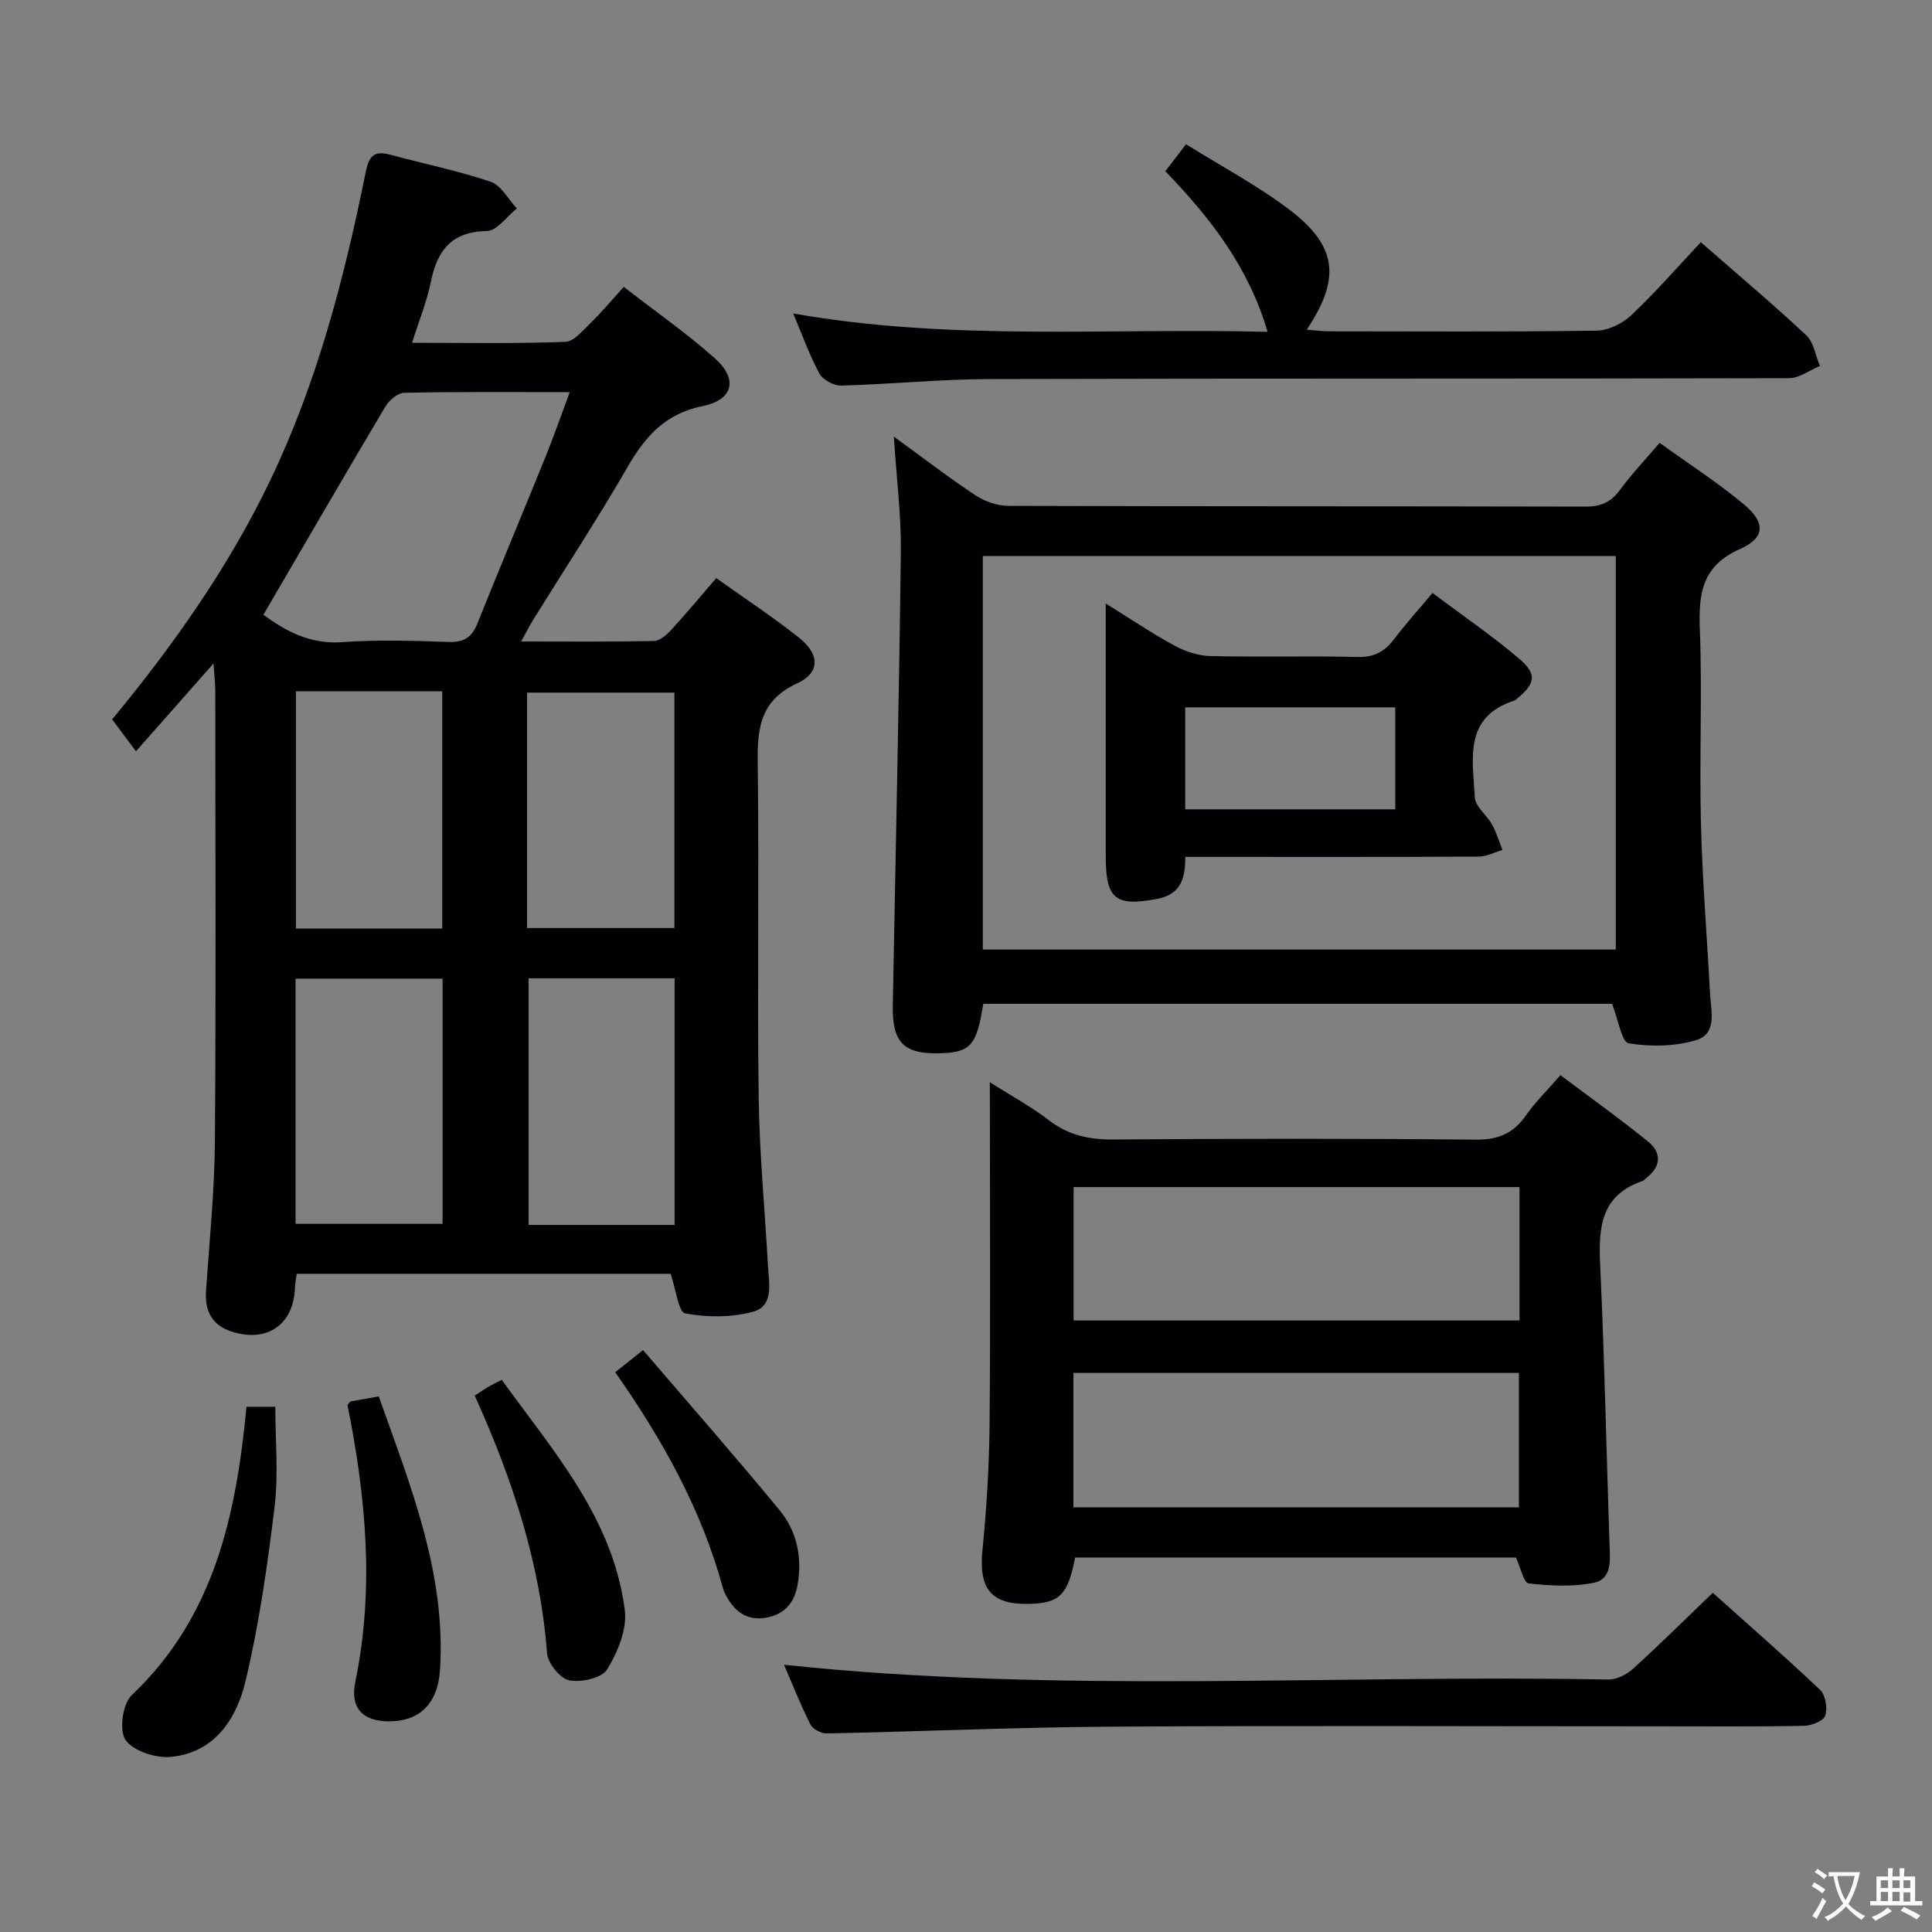 <svg enable-background="new 0 0 400 400" viewBox="0 0 400 400" xmlns="http://www.w3.org/2000/svg"><rect x="0" y="0" width="400" height="400" fill="#808080" stroke="none"/><g fill="#010103"><path d="m107.9 132.81c9.64 0 18.57.09 27.49-.1 1.21-.03 2.61-1.24 3.54-2.25 3.13-3.41 6.1-6.99 9.36-10.77 5.87 4.19 11.7 8.02 17.13 12.33 4.27 3.39 4.47 7.21-.33 9.43-8.46 3.91-8.29 10.44-8.2 17.96.28 22.65-.12 45.31.19 67.96.16 11.61 1.28 23.21 1.93 34.82.2 3.61 1.27 8.26-3.23 9.43-4.42 1.16-9.43 1.15-13.93.3-1.38-.26-1.91-5-3-8.19-25.21 0-51.12 0-77.41 0-.13.96-.34 1.88-.37 2.81-.23 7.64-5.68 11.5-13.04 9.17-4.14-1.31-5.65-4.25-5.37-8.42.68-10.28 1.75-20.56 1.83-30.85.24-31.15.09-62.3.08-93.45 0-1.44-.18-2.87-.37-5.62-5.67 6.42-10.58 11.99-16.05 18.18-2.27-3.04-3.53-4.74-4.93-6.61 12.44-15.06 23.99-31.29 32.69-49.4 9.77-20.34 15.38-42 19.82-63.98.74-3.66 2-4.36 5.22-3.49 6.88 1.86 13.91 3.28 20.64 5.56 2.18.74 3.63 3.63 5.42 5.53-2.07 1.64-4.11 4.63-6.21 4.67-7.38.13-10.29 4.05-11.61 10.59-.82 4.03-2.41 7.9-3.88 12.55 10.91 0 21.32.2 31.7-.19 1.85-.07 3.75-2.45 5.37-4.02 2.27-2.2 4.29-4.64 6.77-7.37 6.64 5.16 13.03 9.62 18.82 14.76 4.88 4.34 3.88 8.63-2.51 9.93-7.62 1.55-11.79 6.15-15.44 12.46-6.23 10.79-13.08 21.23-19.66 31.83-.74 1.23-1.38 2.51-2.46 4.44zm-53.37-5.53c4.54 3.32 9.62 6.16 16.33 5.67 7.29-.53 14.66-.29 21.98-.04 3.15.11 4.83-.9 5.99-3.8 4.63-11.56 9.46-23.03 14.13-34.57 1.71-4.22 3.2-8.53 5-13.35-11.99 0-23.14-.1-34.28.13-1.34.03-3.12 1.56-3.89 2.86-8.41 14.13-16.65 28.36-25.26 43.1zm6.66 126.1h30.44c0-17.19 0-33.94 0-50.76-10.31 0-20.32 0-30.44 0zm78.48.23c0-17.32 0-34.08 0-51.06-10.31 0-20.35 0-30.23 0v51.06zm-30.54-61.47h30.5c0-16.55 0-32.64 0-48.74-10.36 0-20.4 0-30.5 0zm-47.86-49.01v49.11h30.29c0-16.56 0-32.77 0-49.11-10.16 0-19.96 0-30.29 0z"/><path d="m185.06 90.39c6.13 4.46 11.38 8.51 16.89 12.15 1.93 1.28 4.52 2.18 6.81 2.19 39.83.13 79.65.06 119.48.16 3.17.01 5.27-.89 7.14-3.44 2.45-3.33 5.32-6.35 8.23-9.76 5.97 4.31 12.01 8.19 17.48 12.76 4.45 3.72 4.4 6.9-.81 9.2-7.99 3.54-8.63 9.32-8.34 16.79.5 13.31-.12 26.66.22 39.99.29 11.78 1.26 23.55 1.89 35.32.19 3.58 1.53 8.28-2.89 9.6-4.38 1.32-9.43 1.4-13.96.66-1.43-.23-2.14-4.88-3.44-8.18-42.81 0-86.51 0-130.19 0-1.32 8.51-2.6 10.01-8.65 10.23-7.76.28-10.22-2.13-10.08-9.89.58-31.28 1.29-62.56 1.67-93.84.09-7.6-.89-15.22-1.45-23.94zm18.42 24.74v81.46h131.05c0-27.36 0-54.38 0-81.46-43.84 0-87.28 0-131.05 0z"/><path d="m204.93 224.06c4.72 3 8.69 5.13 12.2 7.85 4.05 3.13 8.36 4.05 13.41 4.01 24.99-.19 49.99-.22 74.98.03 4.68.05 7.83-1.3 10.44-5.05 1.89-2.71 4.3-5.06 7.11-8.3 6.1 4.58 12.26 8.98 18.13 13.73 2.84 2.3 2.76 5.15-.33 7.53-.26.2-.47.54-.76.64-9.01 3.04-9.16 10.1-8.79 17.96.89 19.1 1.27 38.23 1.92 57.34.11 3.25.55 7.14-3.31 7.91-4.35.87-9.02.61-13.47.12-.97-.11-1.62-3.22-2.6-5.36-30.13 0-60.72 0-91.28 0-1.45 7.72-3.21 9.47-9.54 9.6-7.89.17-10.43-3.14-9.63-11.18.86-8.6 1.38-17.26 1.47-25.9.2-21.49.07-42.99.07-64.48-.02-1.82-.02-3.63-.02-6.45zm109.67 21.71c-30.9 0-61.59 0-92.32 0v27.62h92.32c0-9.38 0-18.32 0-27.62zm-92.36 66.32h92.24c0-9.58 0-18.66 0-27.84-30.9 0-61.45 0-92.24 0z"/><path d="m352.14 50.15c7.64 6.68 14.9 12.78 21.82 19.26 1.56 1.46 1.92 4.21 2.84 6.36-2.13.88-4.25 2.52-6.38 2.53-55.14.14-110.27.03-165.41.18-10.28.03-20.56 1.07-30.85 1.35-1.52.04-3.79-1.19-4.51-2.49-2.05-3.75-3.48-7.85-5.43-12.44 32.72 5.78 65.12 2.96 98.22 3.8-3.98-13.51-11.84-23.57-21.17-33.25 1.23-1.6 2.48-3.24 4.28-5.59 7.34 4.59 14.85 8.55 21.51 13.63 9.83 7.51 10.53 14.19 3.49 24.77 1.67.13 3.08.32 4.49.33 18.49.02 36.98.13 55.47-.13 2.45-.03 5.37-1.46 7.2-3.17 4.95-4.66 9.42-9.81 14.43-15.14z"/><path d="m162.32 344.67c57.15 6.06 113.95 1.97 170.64 3.06 1.71.03 3.79-1.01 5.11-2.2 5.52-5 10.81-10.26 16.54-15.76 7.26 6.5 14.89 13.15 22.23 20.11 1.12 1.07 1.57 3.8 1.05 5.33-.37 1.1-2.85 2.08-4.4 2.11-9.83.19-19.66.1-29.5.1-38 0-75.99-.17-113.99.07-19.62.12-39.24 1-58.87 1.4-1.14.02-2.88-.92-3.37-1.91-2.01-4-3.65-8.17-5.44-12.31z"/><path d="m51.03 291.26h5.97c0 6.9.67 13.88-.15 20.68-1.46 12.12-3.2 24.29-6.02 36.15-1.84 7.7-6.34 14.76-15.39 15.65-3.13.31-7.75-1.15-9.42-3.45-1.39-1.91-.65-7.52 1.22-9.29 17.18-16.26 21.66-37.41 23.79-59.74z"/><path d="m98.29 288.95c1.29-.84 2.09-1.4 2.93-1.89.7-.41 1.44-.75 2.66-1.38 10.71 14.83 23.07 28.69 25.48 47.7.5 3.94-1.48 8.7-3.66 12.26-1.1 1.8-5.39 2.74-7.87 2.25-1.88-.38-4.41-3.55-4.57-5.63-1.42-18.63-7.15-35.99-14.97-53.31z"/><path d="m71.94 290.88c.46-.51.56-.72.69-.74 1.77-.33 3.55-.63 5.79-1.03 6.51 18.41 13.95 36.52 12.68 56.61-.45 7.05-4.27 10.68-10.58 10.67-5.44-.01-8.08-2.77-6.95-8.23 3.98-19.23 2.19-38.25-1.63-57.28z"/><path d="m127.37 284.1c1.88-1.5 3.27-2.6 5.77-4.58 9.59 11.19 19.09 22.02 28.25 33.13 3.61 4.38 4.75 9.79 3.73 15.53-.65 3.7-2.72 6.02-6.37 6.72-3.75.73-6.42-.97-8.23-4.2-.32-.58-.65-1.18-.82-1.81-4.4-16.22-12.42-30.67-22.33-44.79z"/><path d="m228.93 124.95c5.28 3.27 9.64 6.23 14.26 8.73 2.22 1.2 4.9 2.09 7.39 2.15 10.16.24 20.33-.06 30.48.19 3.41.09 5.59-1.09 7.54-3.66 2.42-3.17 5.09-6.14 7.98-9.59 6.04 4.53 12.2 8.74 17.87 13.54 3.87 3.27 3.46 5.24-.46 8.42-.13.1-.25.25-.4.3-10.68 3.39-8.65 12.23-8.24 20.07.1 1.92 2.49 3.65 3.57 5.61.91 1.65 1.45 3.5 2.15 5.27-1.64.48-3.28 1.36-4.92 1.37-18.33.1-36.65.06-54.98.06-1.81 0-3.62 0-5.78 0 .05 4.43-.94 7.75-5.7 8.67-8.76 1.68-10.76.13-10.76-8.88 0-15.49 0-30.99 0-46.48 0-1.6 0-3.19 0-5.77zm59.94 21.5c-14.83 0-29.17 0-43.48 0v21.11h43.48c0-7.17 0-13.95 0-21.11z"/></g><path d="m377.9 391.2c-.2.3-.4.5-.6.8-.7-.6-1.4-1-2.2-1.5.2-.3.4-.5.5-.8.6.4 1.4.8 2.3 1.5zm-1.8 6.1c-.2-.2-.5-.4-.9-.6.4-.6.8-1.2 1.2-1.9s.7-1.3.9-1.9c.3.3.5.5.8.7-.7 1.3-1.4 2.6-2 3.7zm2.2-9c-.3.3-.5.5-.6.8-.6-.6-1.3-1.1-2-1.5.3-.3.5-.5.6-.7.6.5 1.3.9 2 1.4zm.3.2v-.9h2 4.5c-.3 1.3-.6 2.5-1 3.6s-.9 2.1-1.4 3c.4.5 1 1 1.6 1.4s1.2.8 1.9 1.1c-.3.2-.5.4-.8.8-.4-.3-1-.7-1.6-1.2s-1.2-1.1-1.6-1.6c-.5.6-1.1 1.1-1.7 1.6s-1.4.9-2.1 1.4c-.1-.3-.3-.5-.7-.8.6-.2 1.2-.5 1.9-1s1.4-1.1 2-1.8c-.5-.8-.9-1.6-1.2-2.5s-.6-2-.8-3.2c-.4.1-.7.1-1 .1zm2.5 2.7c.3 1 .7 1.7 1 2.2.3-.5.6-1.1 1-2s.6-1.9.9-3h-3.2-.4c.1.9.3 1.8.7 2.8z" fill="#fcfafa"/><path d="m396.5 388.5v1.5 3.6h1.5v.9c-.4 0-1 0-1.7 0h-7.9c-.5 0-.9 0-1.2 0v-.9h1.3v-3.5c0-.7 0-1.2 0-1.6h2.4c0-.8 0-1.4 0-1.7h1c0 .3-.1.8-.1 1.7h1.5c0-.8 0-1.4 0-1.7h1c0 .3-.1.9-.1 1.7zm-8.2 9.2c-.2-.3-.5-.5-.8-.8.8-.3 1.4-.6 1.9-.9s1-.7 1.4-1.1c.3.3.6.5.9.8-1.6 1-2.8 1.6-3.4 2zm2.6-6.8v-1.6h-1.5v1.6zm0 2.7v-1.9h-1.5v1.9zm2.4-2.7v-1.6h-1.5v1.6zm0 2.7v-1.9h-1.5v1.9zm.2 2 .7-.8c.4.2.9.5 1.6.8s1.3.7 1.8 1c-.3.3-.5.5-.8.8-.4-.3-1.5-1-3.3-1.8zm2-4.7v-1.6h-1.4v1.6zm0 2.8v-1.9h-1.4v1.9z" fill="#fcfafa"/></svg>